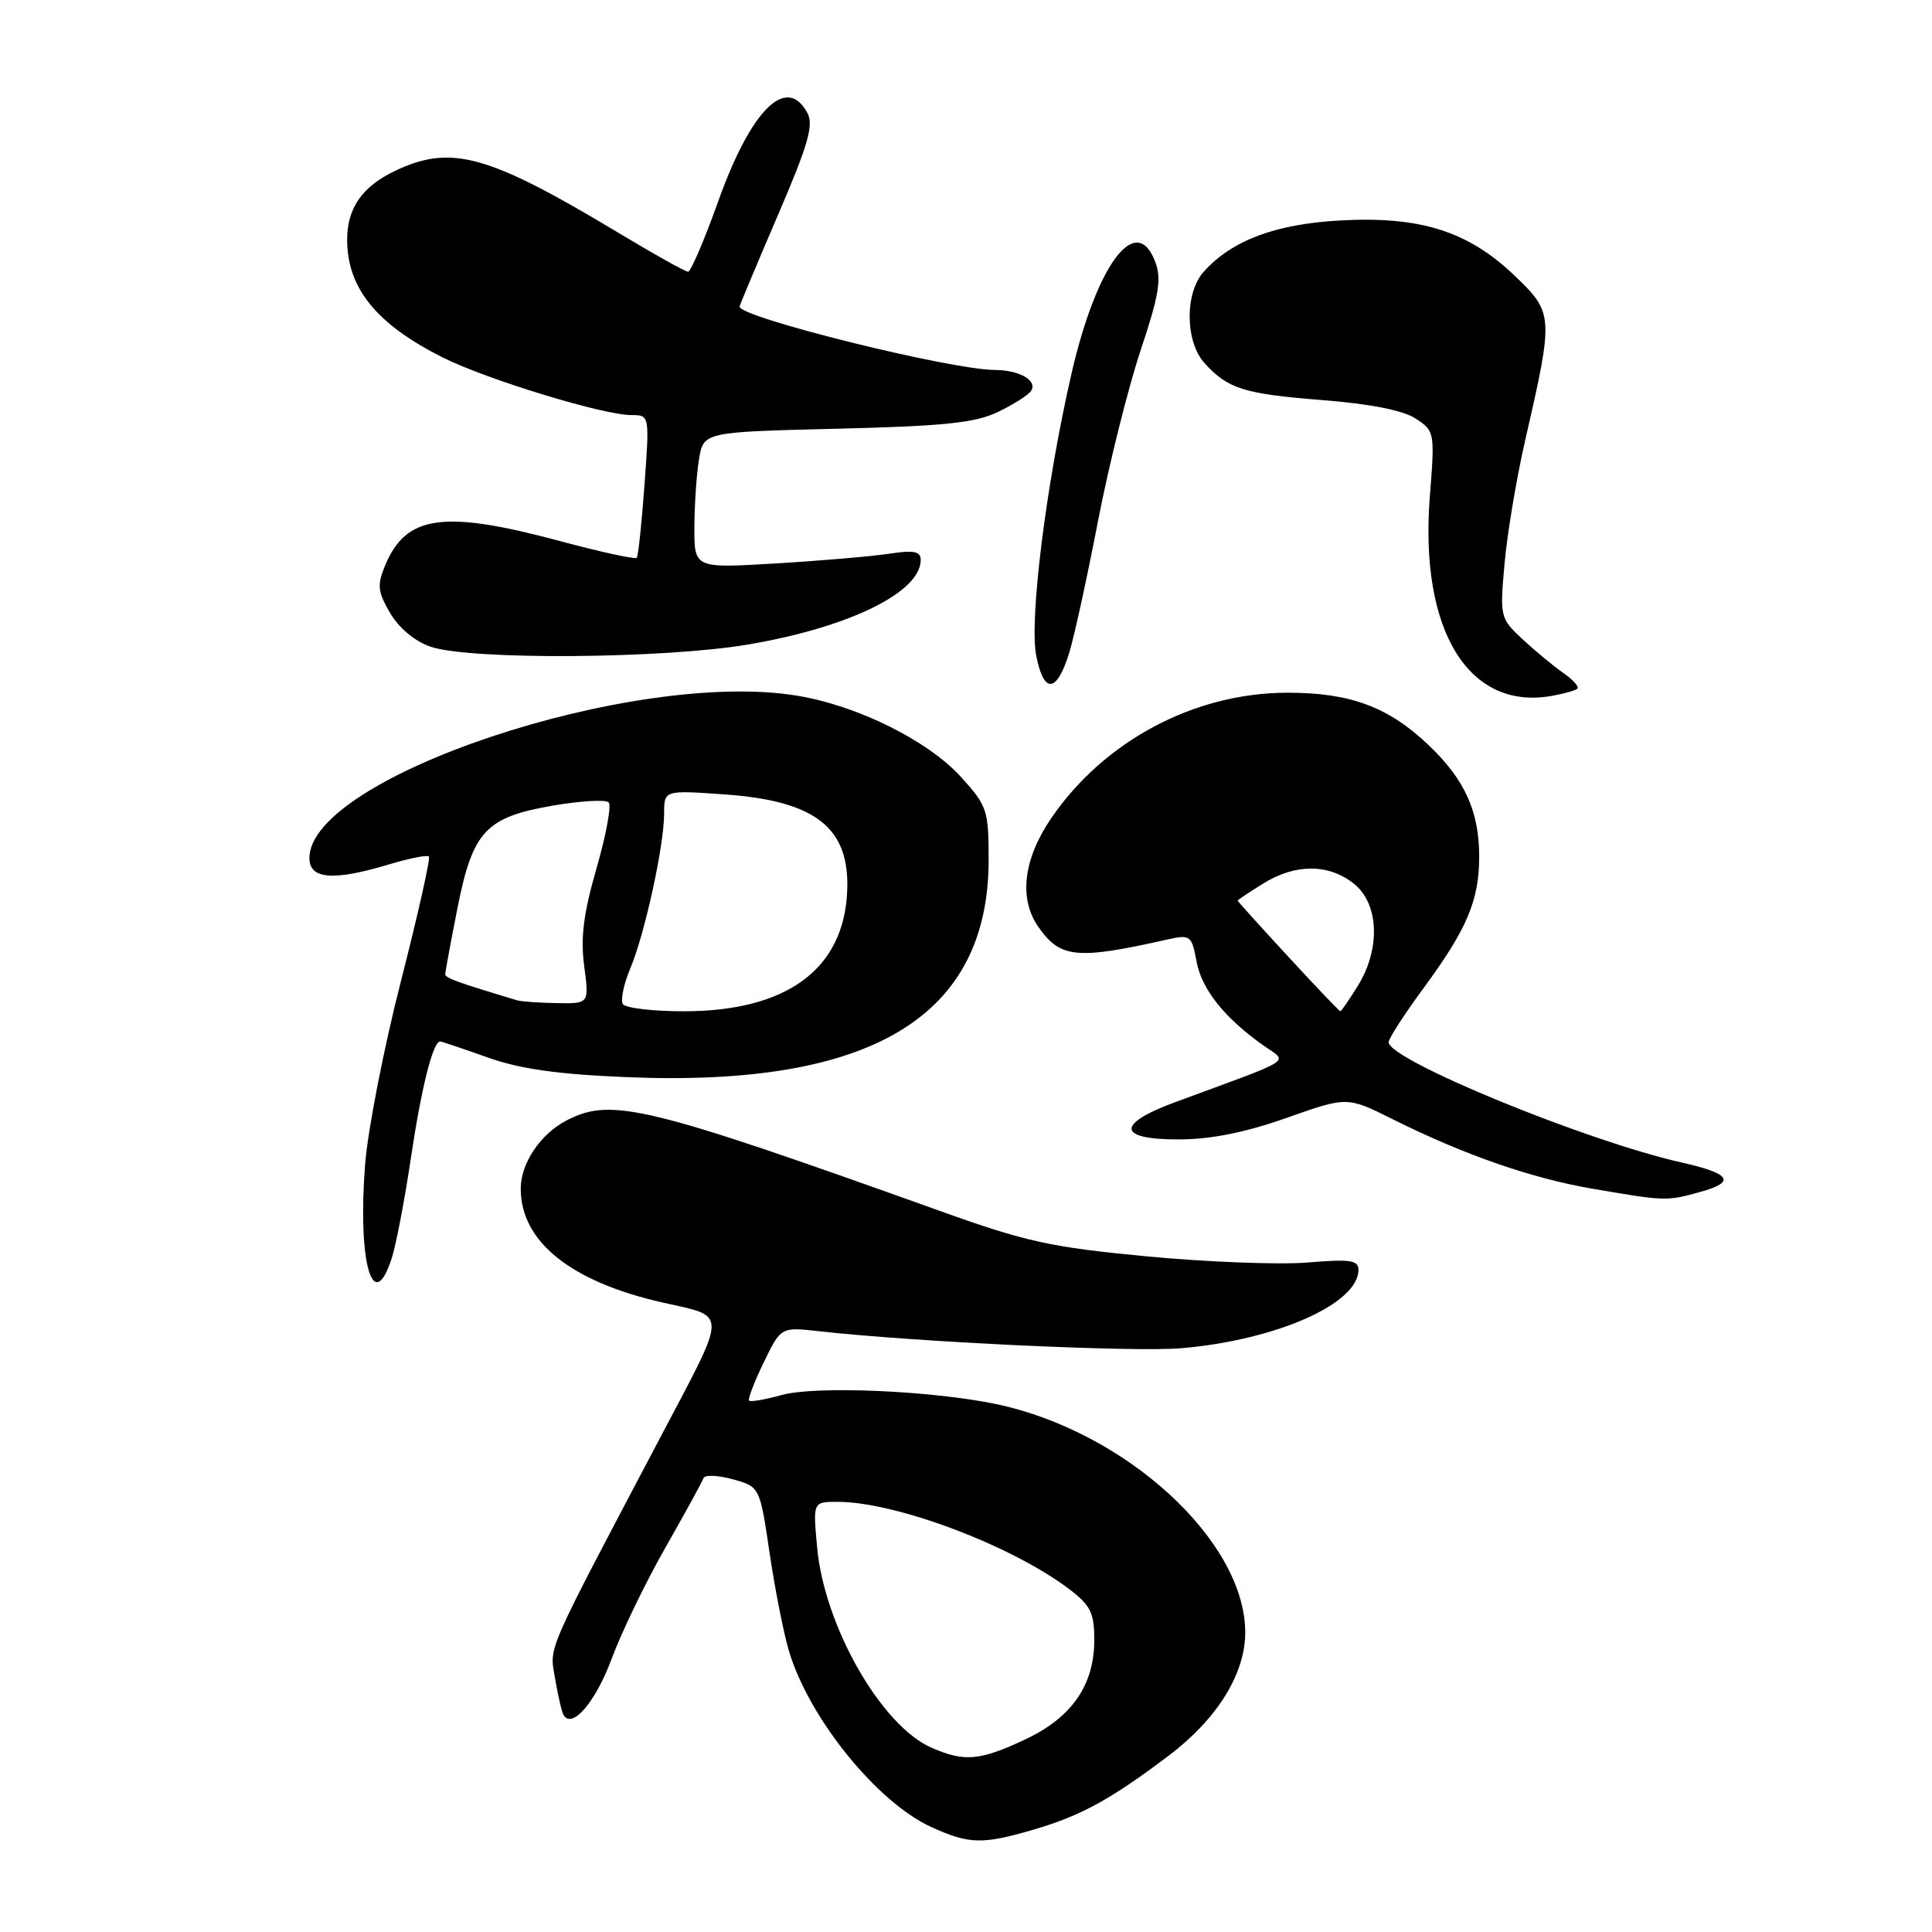 <?xml version="1.0" encoding="UTF-8" standalone="no"?>
<!DOCTYPE svg PUBLIC "-//W3C//DTD SVG 1.1//EN" "http://www.w3.org/Graphics/SVG/1.1/DTD/svg11.dtd" >
<svg xmlns="http://www.w3.org/2000/svg" xmlns:xlink="http://www.w3.org/1999/xlink" version="1.1" viewBox="0 0 256 256">
 <g >
 <path fill="currentColor"
d=" M 137.07 242.40 C 143.23 240.59 147.20 238.42 154.80 232.68 C 161.27 227.80 165.00 221.81 165.00 216.31 C 165.00 204.18 149.17 189.66 132.00 186.05 C 123.44 184.26 108.02 183.60 103.56 184.85 C 101.39 185.45 99.45 185.79 99.26 185.59 C 99.07 185.40 99.94 183.12 101.19 180.54 C 103.48 175.83 103.48 175.83 108.49 176.39 C 121.22 177.82 150.19 179.18 156.50 178.65 C 169.07 177.58 180.00 172.76 180.00 168.27 C 180.00 166.97 178.92 166.82 173.25 167.29 C 169.54 167.60 159.97 167.23 152.00 166.48 C 139.19 165.26 135.98 164.56 124.50 160.44 C 85.63 146.51 81.01 145.39 75.10 148.45 C 71.60 150.26 69.00 154.13 69.00 157.51 C 69.00 164.53 75.64 169.85 87.84 172.60 C 96.45 174.54 96.46 173.46 87.74 190.00 C 72.01 219.84 72.82 217.99 73.55 222.41 C 73.93 224.66 74.43 226.84 74.68 227.25 C 75.81 229.17 78.94 225.50 81.05 219.79 C 82.33 216.33 85.52 209.72 88.15 205.10 C 90.78 200.48 93.06 196.32 93.22 195.86 C 93.37 195.40 95.12 195.47 97.09 196.01 C 100.68 197.01 100.68 197.01 101.97 205.75 C 102.68 210.56 103.84 216.42 104.54 218.77 C 107.20 227.68 116.23 238.84 123.42 242.10 C 128.45 244.39 130.19 244.42 137.07 242.40 Z  M 51.90 166.75 C 52.48 164.96 53.63 158.93 54.46 153.35 C 55.84 144.10 57.37 138.00 58.32 138.00 C 58.52 138.00 61.34 138.95 64.59 140.11 C 68.92 141.65 73.87 142.35 83.11 142.73 C 115.47 144.07 131.00 134.73 131.00 113.92 C 131.00 107.38 130.81 106.79 127.38 103.00 C 122.97 98.12 113.55 93.45 105.48 92.16 C 83.84 88.68 41.00 102.99 41.00 113.70 C 41.00 116.51 44.16 116.76 51.54 114.54 C 54.22 113.73 56.60 113.26 56.83 113.49 C 57.06 113.72 55.39 121.15 53.13 129.99 C 50.86 138.83 48.72 149.81 48.37 154.39 C 47.38 167.25 49.42 174.39 51.90 166.75 Z  M 225.28 157.94 C 230.08 156.61 229.37 155.51 222.75 154.02 C 210.15 151.18 184.00 140.44 184.00 138.10 C 184.00 137.61 186.08 134.40 188.62 130.94 C 194.39 123.11 196.00 119.30 196.00 113.50 C 196.00 107.53 194.11 103.34 189.37 98.80 C 184.00 93.66 178.92 91.77 170.52 91.79 C 158.25 91.82 146.34 98.15 139.33 108.36 C 135.59 113.82 134.96 119.07 137.60 122.84 C 140.50 126.98 142.67 127.19 154.68 124.49 C 157.73 123.81 157.90 123.93 158.55 127.41 C 159.24 131.11 162.26 134.89 167.44 138.55 C 170.69 140.85 171.90 140.08 155.75 146.03 C 147.82 148.95 148.03 151.01 156.25 150.98 C 160.52 150.96 165.04 150.05 170.50 148.12 C 178.50 145.29 178.50 145.29 184.49 148.28 C 193.95 153.00 202.89 156.12 211.00 157.51 C 220.69 159.17 220.83 159.18 225.28 157.94 Z  M 209.00 91.26 C 209.28 91.00 208.43 90.06 207.12 89.15 C 205.81 88.24 203.39 86.23 201.73 84.69 C 198.77 81.92 198.73 81.74 199.36 74.69 C 199.71 70.73 200.93 63.45 202.06 58.50 C 205.89 41.79 205.87 41.50 200.71 36.54 C 194.55 30.64 188.21 28.63 177.63 29.21 C 169.02 29.68 163.27 31.83 159.52 35.98 C 156.97 38.79 157.02 45.26 159.61 48.12 C 162.69 51.52 164.86 52.20 175.17 53.01 C 181.59 53.52 185.92 54.37 187.58 55.46 C 190.10 57.11 190.13 57.28 189.46 65.82 C 188.08 83.47 194.54 94.10 205.50 92.23 C 207.15 91.94 208.72 91.51 209.00 91.26 Z  M 141.70 86.43 C 142.36 84.27 144.07 76.42 145.50 69.00 C 146.94 61.58 149.47 51.44 151.12 46.48 C 153.60 39.04 153.94 36.96 153.06 34.66 C 150.54 28.03 145.30 35.06 141.98 49.50 C 138.61 64.19 136.36 82.13 137.31 86.91 C 138.32 92.03 140.05 91.84 141.70 86.43 Z  M 99.07 85.41 C 112.49 83.14 122.00 78.49 122.00 74.19 C 122.00 73.05 121.10 72.87 117.75 73.38 C 115.41 73.73 108.66 74.31 102.75 74.66 C 92.00 75.30 92.00 75.30 92.01 69.90 C 92.02 66.93 92.29 62.87 92.62 60.87 C 93.22 57.24 93.22 57.24 110.86 56.81 C 125.19 56.46 129.21 56.04 132.27 54.57 C 134.34 53.57 136.31 52.31 136.64 51.77 C 137.48 50.41 135.06 49.03 131.79 49.02 C 125.90 48.98 98.00 42.06 98.00 40.63 C 98.00 40.46 100.26 35.07 103.02 28.64 C 107.08 19.22 107.84 16.58 106.99 14.98 C 104.23 9.82 99.50 14.51 95.14 26.75 C 93.32 31.84 91.53 36.00 91.17 36.00 C 90.80 36.00 86.70 33.71 82.05 30.91 C 64.68 20.47 59.80 19.10 52.37 22.63 C 47.99 24.71 46.00 27.57 46.00 31.77 C 46.00 38.18 49.90 42.98 58.69 47.38 C 64.51 50.29 79.93 55.00 83.65 55.00 C 86.07 55.00 86.07 55.00 85.40 64.25 C 85.03 69.34 84.57 73.69 84.37 73.91 C 84.17 74.14 79.53 73.13 74.07 71.66 C 58.74 67.55 53.79 68.26 51.03 74.93 C 49.95 77.53 50.04 78.39 51.69 81.22 C 52.85 83.21 54.95 84.97 57.05 85.69 C 62.21 87.48 87.85 87.30 99.07 85.41 Z  M 123.45 231.59 C 116.77 228.69 109.21 215.44 108.27 205.00 C 107.72 199.00 107.72 199.00 110.97 199.00 C 118.74 199.00 134.12 204.81 141.75 210.62 C 144.51 212.73 145.00 213.74 145.00 217.30 C 144.99 223.34 141.99 227.63 135.73 230.54 C 129.80 233.31 127.78 233.48 123.45 231.59 Z  M 82.53 133.04 C 82.20 132.52 82.65 130.38 83.53 128.29 C 85.45 123.70 88.00 112.03 88.00 107.79 C 88.00 104.71 88.00 104.71 95.85 105.25 C 108.04 106.09 112.60 109.63 112.26 118.02 C 111.85 128.41 104.28 134.00 90.59 134.00 C 86.48 134.00 82.85 133.57 82.53 133.04 Z  M 68.50 132.54 C 60.63 130.18 59.00 129.59 59.00 129.09 C 59.00 128.77 59.73 124.81 60.62 120.31 C 62.65 110.09 64.36 108.27 73.36 106.73 C 76.98 106.11 80.26 105.93 80.65 106.32 C 81.04 106.71 80.32 110.63 79.05 115.02 C 77.31 121.05 76.91 124.25 77.41 128.01 C 78.07 133.00 78.07 133.00 73.78 132.92 C 71.43 132.88 69.05 132.71 68.50 132.54 Z  M 170.69 126.75 C 167.01 122.77 164.00 119.43 164.00 119.34 C 164.00 119.24 165.52 118.23 167.37 117.08 C 171.65 114.43 176.01 114.43 179.37 117.07 C 182.72 119.71 182.97 125.70 179.92 130.63 C 178.77 132.48 177.73 134.00 177.60 134.00 C 177.48 134.00 174.36 130.74 170.69 126.75 Z "/>
</g>
</svg>